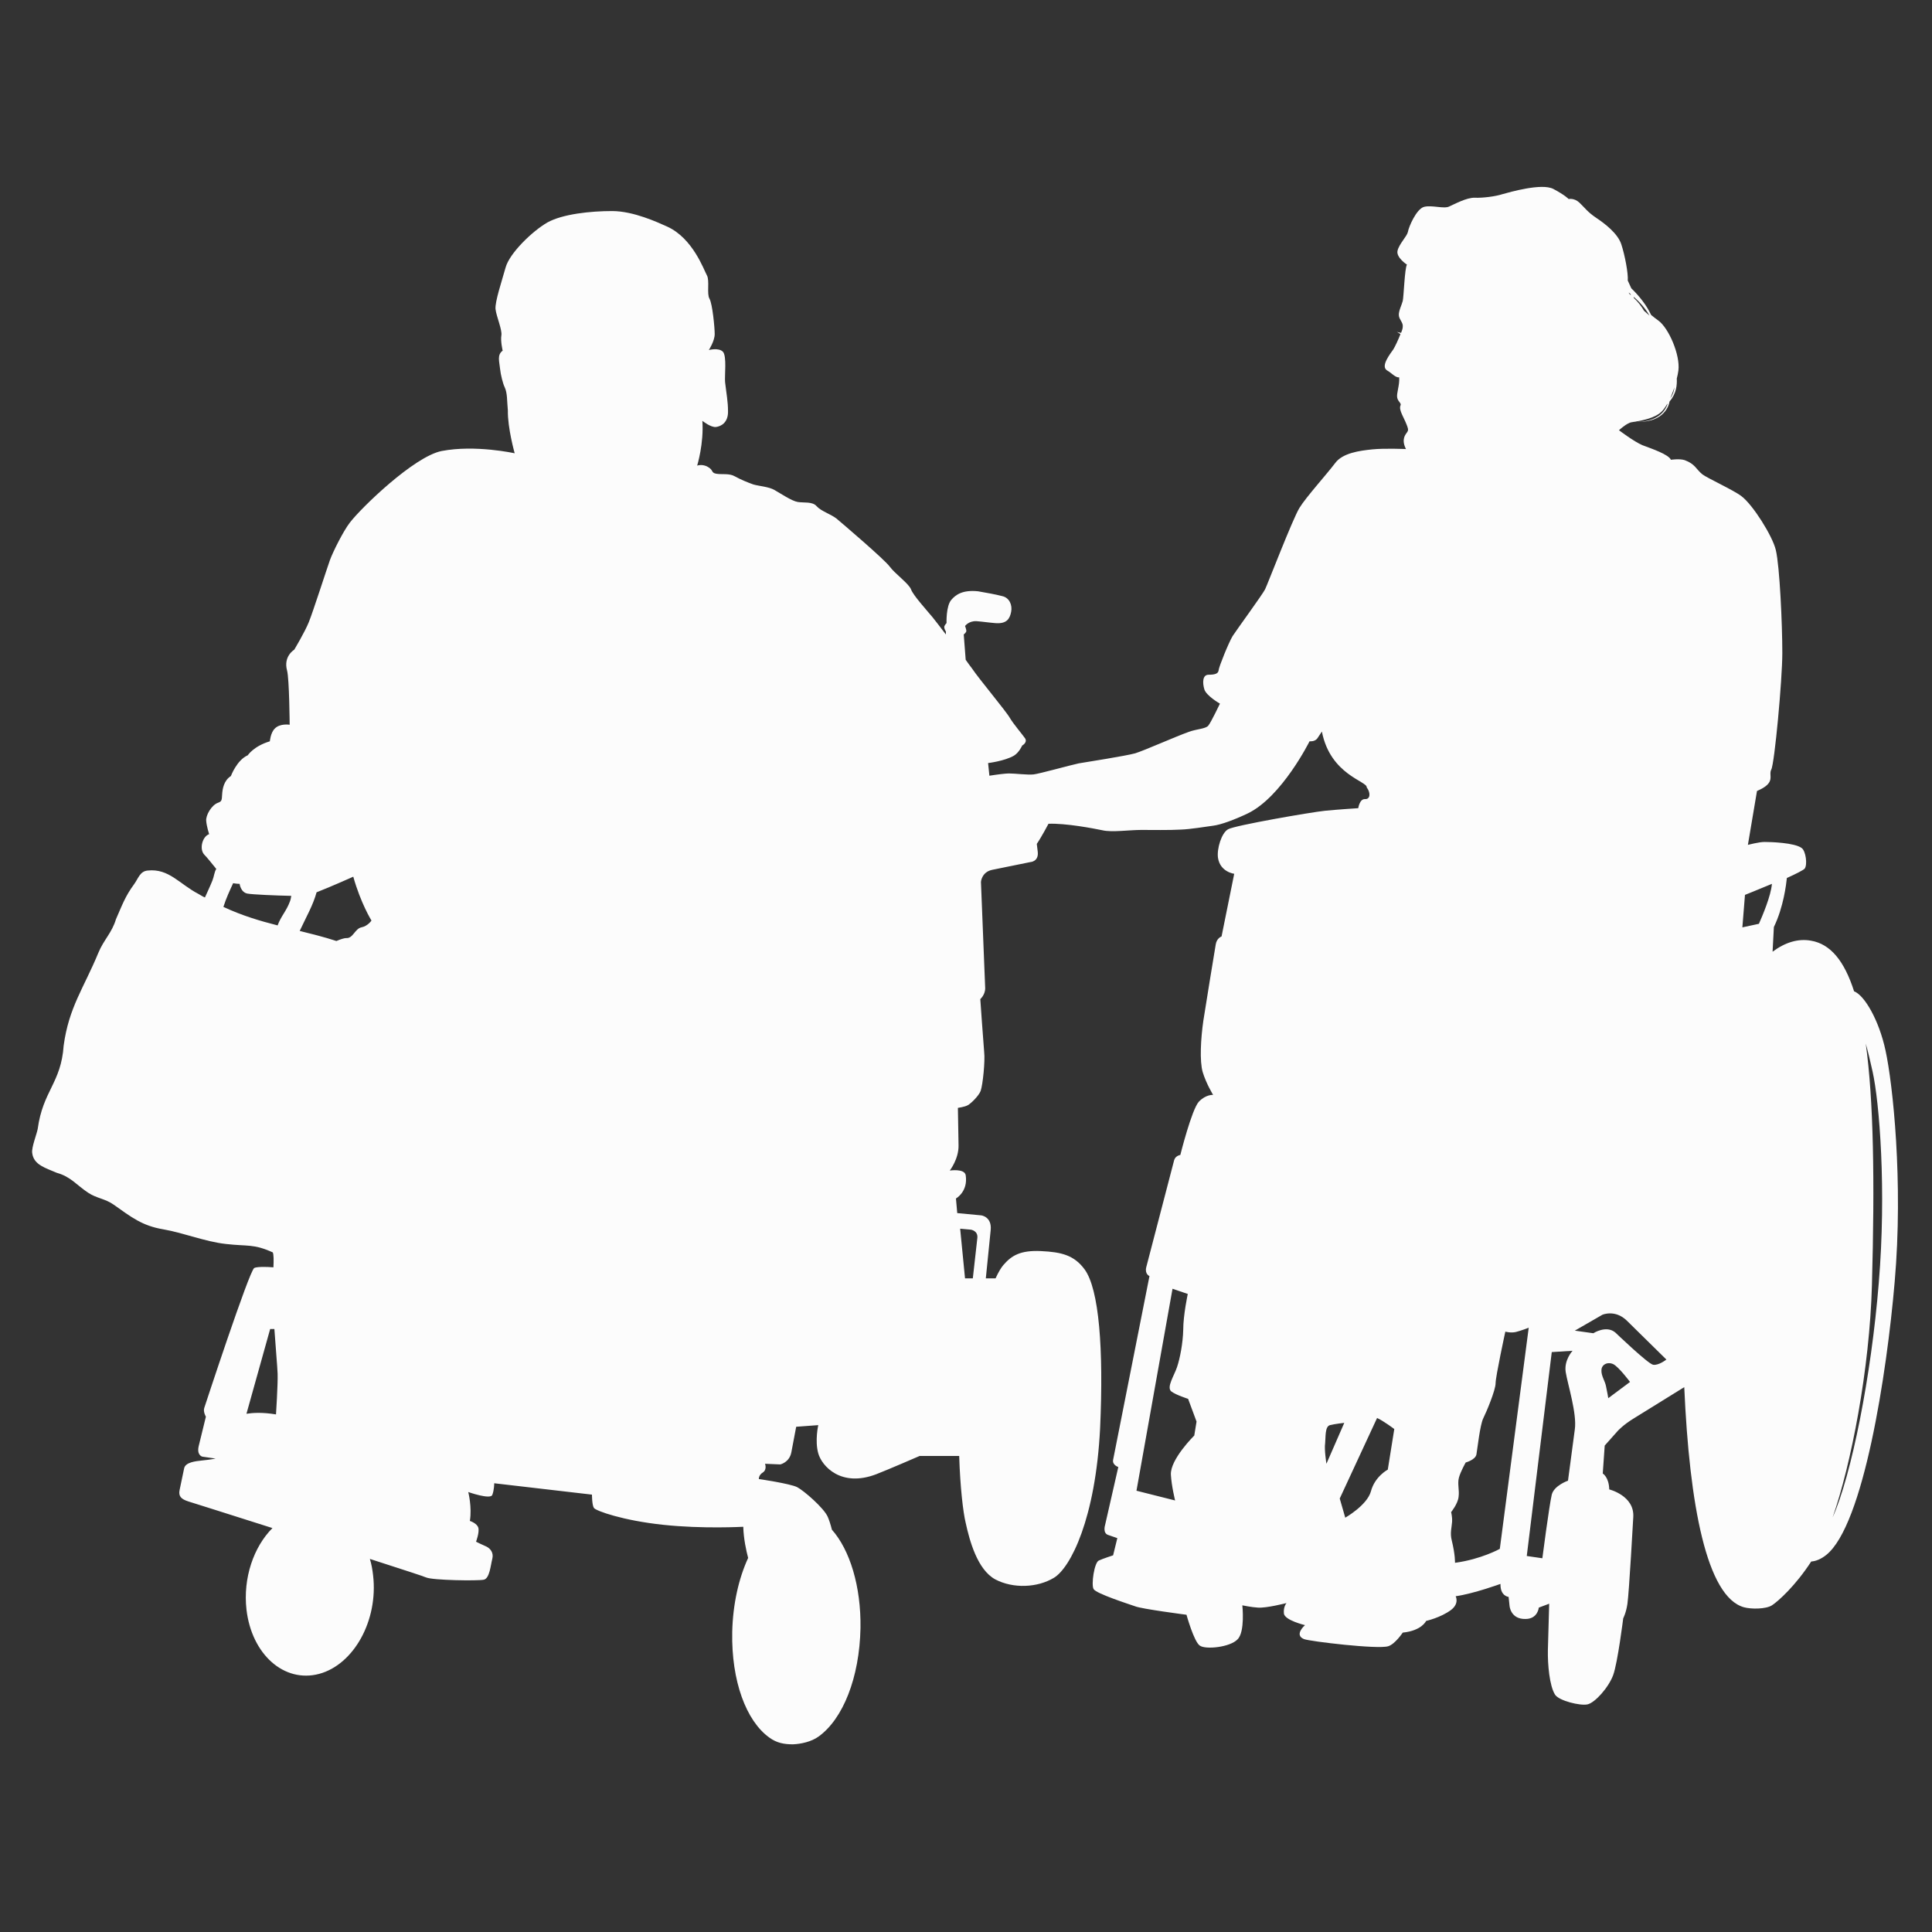 <?xml version="1.0" encoding="utf-8"?>
<!-- Generator: Adobe Illustrator 19.0.0, SVG Export Plug-In . SVG Version: 6.00 Build 0)  -->
<svg version="1.1" id="Q52" xmlns="http://www.w3.org/2000/svg" xmlns:xlink="http://www.w3.org/1999/xlink" x="0px" y="0px"
	 viewBox="0 0 595 595" style="enable-background:new 0 0 595 595;" xml:space="preserve">
<rect x="0" y="0" width="595" height="595" fill="#333333" stroke="none"/>
<style type="text/css">
	.st0{fill:#FCFCFC;}
</style>
<g>
	<path class="st0" d="M493.2,422c-0.1,1.7,1.1,3.3,1.4,4.9c0.4,1.8,0.7,3.7,0.7,3.7l6.7-5c0,0-3.5-4.7-5.2-5.5
		C495,419.3,493.2,420.3,493.2,422z M350,459.1l11.9,3c0,0-1.1-4.4-1.3-7.9c-0.3-4.7,7.2-12.1,7.2-12.1l0.7-4.3l-2.6-7
		c0,0-3.8-1.2-5.2-2.3c-1.5-1.3,0.9-4.8,1.8-7.5c0.9-2.7,1.8-7.3,1.9-11.5c0-4.5,1.4-11,1.4-11l-4.7-1.6L350,459.1z M414.3,467.4
		c0,0,6.7-3.8,7.9-8.1c1.2-4.6,5.2-6.7,5.2-6.7l2-12.5c0,0-3.3-2.5-5.3-3.4l-11.5,24.8L414.3,467.4z M408.5,450.8l5.5-12.6
		c0,0-2.8,0.3-4.4,0.7c-1.6,0.4-1.3,3.7-1.5,5.6C407.8,446.4,408.5,450.8,408.5,450.8z M448.1,481.3c8.1-1.1,13.8-4.3,13.8-4.3
		l8.9-68.1c0,0-2.3,0.9-3.9,1.3c-1.6,0.4-3.3-0.1-3.3-0.1s-3,13.8-3,15.9c0,2.1-2.8,8.8-3.8,10.8c-1,2-1.8,9.4-2.1,11.1
		c-0.3,1.7-3.3,2.5-3.3,2.5s-1.6,2.8-2.1,4.7c-0.5,1.9,0.2,3.8-0.1,5.9c-0.2,2.1-2.3,4.7-2.3,4.7s0.4,1.4,0.3,3
		c-0.1,1.7-0.7,3.4-0.1,5.7C448.2,478.9,448.1,481.3,448.1,481.3z M475,479.9c0,0,2.1-16.2,2.9-19.6c0.7-2.8,5-4.3,5-4.3
		s1.6-12,2.1-15.8c0.7-4.8-2.2-13.9-2.8-17.6c-0.6-3.7,2.1-6.6,2.1-6.6l-6.4,0.4l-7.7,62.8L475,479.9z M485,409.8l5.7,0.8
		c0,0,4-2.6,6.8-0.2c0,0,10,9.6,11.6,9.9c1.7,0.3,4.1-1.6,4.1-1.6L501,406.7c-3.6-3.5-7.5-1.8-7.5-1.8L485,409.8z M541.7,284.5
		c1.1-2.5,3.7-8.6,4-12.3c-4.3,1.8-8.3,3.4-8.3,3.4l-0.8,10L541.7,284.5z M84.5,409.3l-1.3,0l-7.3,26.1c1.9-0.3,4.9-0.5,9.1,0.2
		c0,0,0.6-9.2,0.5-12.5C85.4,420.6,84.9,415.1,84.5,409.3z M299.6,393.7l1.4-12.5c0.2-2.2-2-2.5-2-2.5l-3.3-0.3l1.5,15.3
		L299.6,393.7z M564.4,467.3c5.8-12.9,11.9-43.6,14.2-72.1c2.4-28.8,0.2-55.8-1.9-65.2c-0.7-3.2-1.4-6.1-2.1-8.6
		c2.4,17.4,2.8,42.1,1.9,74.4C575.8,421.6,570.1,451,564.4,467.3z M97.5,274.8c-1.1,4-3.1,7.4-5.2,11.9c3.6,0.9,7.3,1.8,11.3,3.1
		c1.4-0.6,2.5-0.9,3-0.9c2.1,0.2,2.7-2.9,4.7-3.3c2-0.4,3.1-2.1,3.1-2.1s-3.3-5.3-5.6-13.5C109,269.9,101.9,273.1,97.5,274.8z
		 M71.8,272c-1.1,2.4-2.1,4.5-3,7.3c5.8,2.7,11.2,4.3,16.7,5.7c1-2.8,2.7-4.4,3.8-7.4c0.2-0.5,0.3-1.1,0.4-1.7
		c-4.8-0.1-11.9-0.4-13.5-0.7c-2.1-0.4-2.4-3-2.4-3S72.9,272.2,71.8,272z M502.3,91l-0.2-0.5l-0.5-0.4c0.1,0.2,0.1,0.3,0.2,0.4
		C502,90.7,502.2,90.8,502.3,91z M503.6,93c0.4,0.4,0.9,0.9,1.4,1.4C504.5,93.9,504.1,93.5,503.6,93z M503.1,91.4l0.1,0.4
		c1.2,1.1,2.3,2.5,3.1,3.9c0.6,0.5,1.1,1,1.7,1.5C506.8,95.1,505.1,93.1,503.1,91.4z M503.4,129.9c4.2,0.2,8.8-1.2,10.2-5.6
		l-0.2,0.2c-0.6,1-1.1,1.7-1.7,2.3C509.6,128.8,505.7,129.5,503.4,129.9z M514.2,123.6c-0.4,2.1-2.4,6.8-10.9,6.3
		c-0.7,0.1-1.3,0.2-1.6,0.4c-1.4,0.6-3.1,2.2-3.1,2.2s4.6,3.5,7.2,4.6c2.9,1.1,8,2.8,8.8,4.5c0,0,2.6-0.4,4.2,0.1
		c3.3,1.2,3.5,2.8,5.5,4.4c1.6,1.2,9.7,4.9,12,6.7c3.5,2.6,9.6,12.3,10.6,16.6c1.2,5,2,22.9,2,31.7c0,8.2-2.4,34.1-3.4,35.9
		c-1,1.9,1.7,4-4.4,6.6l-2.8,16.6c0,0,3.4-0.9,5.1-0.9c1.8,0,9.3,0.2,11.5,1.9c1.2,0.9,1.8,5,0.9,6.3c-0.3,0.4-2.6,1.6-5.5,2.9
		c-0.2,1.9-1,8.9-4,15.1l-0.4,7.6c3.9-2.9,7.9-4.1,11.8-3.4c6,1,10.3,6.2,13.3,15.6c3.2,1.2,7.7,8.9,9.7,18.3
		c2.2,10.1,5.5,40.3,2.8,71.2c-2.4,28.2-9.6,75-21.1,84.1c-1.5,1.2-3.1,1.9-4.6,2c-4.8,7.4-10.1,12.2-12.1,13.5
		c-1.9,1.2-6.4,1.2-8.6,0.6c-11.5-3.2-16.8-31.5-18.4-67.8l-15.5,9.6c-3.3,2-5,3.9-5,3.9l-4,4.5l-0.6,8.6c0,0,1.9,1.1,2,4.9
		c0,0,7.8,1.9,7.4,8.5c0,0-1.3,23.4-1.8,26.7c-0.4,2.8-1.3,4.5-1.3,4.5s-1.7,13.7-3.1,17.5c-1.4,3.8-5.6,8.5-7.9,9
		c-2.2,0.5-8.8-1.1-10-3c-1.7-2.7-2.3-9.3-2.2-13.8c0.1-4.1,0.4-14.2,0.4-14.2l-3.2,1.2c0,0-0.3,3.5-4.1,3.5c-4.6,0.1-4.9-4-4.9-4
		l-0.3-2.8c0,0-2.6-0.2-2.5-4c0,0-8.2,3-13.8,3.8c0,0,1.2,2.2-1.4,4.2c-3.2,2.4-7.7,3.4-7.7,3.4s-1.3,3-7.2,3.6c0,0-2.4,3.6-4.5,4.2
		c-3.2,1-24.1-1.5-25.9-2.2c-3.2-1.3,0.3-4.3,0.3-4.3s-6.3-1.5-6.5-3.6c-0.2-2.1,0.8-3.2,0.8-3.2s-6.2,1.6-8.8,1.4
		c-1.9-0.1-4.8-0.7-4.8-0.7s0.9,8.2-1.5,10.5c-2.3,2.4-9.8,3.2-11.6,1.9c-1.8-1.2-4.1-9.5-4.1-9.5s-13.9-1.8-15.8-2.6
		c-2-0.7-12-3.9-12.8-5.3c-0.8-1.3,0.2-8.2,1.6-8.8c1.3-0.6,4.4-1.6,4.4-1.6l1.3-5.3l-2.9-1c-1.6-0.6-0.9-2.9-0.9-2.9l4.1-18
		c0,0-1.9-0.6-1.6-2.2l11.2-56.6c0,0-1.5-0.6-1-2.7l8.6-33c0.4-1.4,1.9-1.6,1.9-1.6s3.5-14,5.7-16.4c2.2-2.3,4.4-2.1,4.4-2.1
		s-2.1-3.4-3.2-7c-1-3.4-0.6-10.4,0.2-15.9c0.5-3.4,3.8-23.4,3.8-23.4c0.3-2,1.8-2.5,1.8-2.5l3.9-19.3c0,0-4.3-0.5-5-4.9
		c-0.4-2.8,1.1-7.7,3.1-8.8c2-1.2,25.8-5.3,29.8-5.7c4-0.4,10.3-0.8,10.3-0.8s0.4-2.9,2.1-2.8c1.7,0.1,1.7-2.1,0.5-3.6
		c0.3-1.9-11.2-3.8-13.8-17.2l-1.4,2.1c-0.8,1.1-2.4,0.9-2.4,0.9s-8.5,17.1-19,22.2c-4.2,2-8.3,3.5-10.7,3.8
		c-2.4,0.3-6.9,1.1-10.1,1.2c-3.2,0.2-9.2,0.1-12,0.1c-3.8,0-9.1,0.8-12,0.1c-2.9-0.6-11.3-2.2-16.6-2c0,0-2.1,4-3.6,6.2l0.3,2.5
		c0.3,3-2.3,3.1-2.3,3.1l-11.8,2.4c-3.2,0.7-3.4,3.7-3.4,3.7l1.3,32.6c0.1,2.1-1.5,3.5-1.5,3.5s1,14.3,1.2,16.4
		c0.3,2.6-0.4,9.9-1.1,11.9c-0.6,1.5-2.9,3.8-4,4.4c-0.9,0.5-3,0.8-3,0.8l0.2,11.5c0.1,4.2-2.7,7.8-2.7,7.8s4.5-0.7,4.9,1.4
		c0.8,5.1-3,7.2-3,7.2l0.4,4.5l7.4,0.7c0,0,3.3,0.4,2.9,4.5l-1.5,14.9l3,0c0.9-2,1.8-3.4,2.4-4.1c2.5-2.9,5.2-4.6,11.6-4.3
		c6.4,0.3,10.2,1.3,13.4,5.6c4.5,6.1,5.9,24.6,4.8,48.9c-1.4,27.9-9.1,43-14.2,46.1c-5.1,3.1-12.6,3.4-18.1,0.5
		c-5.5-3-7.9-11.9-9.1-17.4c-0.8-3.3-1.7-11-2-20.6l-12.2,0c0,0-9.9,4.3-13.3,5.6c-10.9,4.2-16.8-2.5-17.9-6.4c-1.1-3.9,0-8.7,0-8.7
		l-6.8,0.5l-1.5,7.9c-0.6,3.1-3.4,3.7-3.4,3.7l-4.7-0.2c0,0,0.7,1.8-0.7,2.7c-1.3,0.8-1.2,2-1.2,2s9.6,1.4,11.8,2.5
		c2.1,1.1,8.2,6.4,9.4,9.1c0.4,0.9,0.9,2.4,1.3,4c5.5,6.2,9,17.4,8.8,30.3c-0.3,15.3-5.4,28-12.9,33.4c-2.2,1.6-5.4,2.3-7.9,2.4
		c-2.7,0-5-0.4-7.3-2.1c-7.1-5.1-11.7-17.4-11.4-32.5c0.2-8.6,2-16.5,4.9-22.8c-0.6-2.3-1.4-5.9-1.5-9.6c0,0-12.5,0.7-24.6-0.6
		c-12.4-1.3-20.8-4.3-21.4-5.2c-0.6-0.9-0.6-4.1-0.6-4.1l-30.1-3.5c0,0,0,2.1-0.6,3.6c-0.6,1.5-7.4-0.9-7.4-0.9s1.2,4.6,0.5,8.9
		c0,0,2.2,0.7,2.6,2.1c0.4,1.4-0.7,4.3-0.7,4.3s2,1,3.2,1.5c1.2,0.6,2.3,1.9,1.8,3.8c-0.5,1.9-0.8,6-2.6,6.4
		c-1.8,0.4-15.8,0.2-17.8-0.7c-0.6-0.3-7.7-2.6-17.3-5.7c0.5,1.6,0.8,3.3,1,5.1c1.6,13.8-5.9,27.4-16.6,30.3
		c-10.8,2.9-20.8-6-22.4-19.8c-1.1-9.7,2.2-19.3,8-25.1c-14.1-4.5-25.9-8.2-25.9-8.2c-2.2-0.7-3.1-1.6-2.7-3.5l1.4-6.7
		c0.4-1.9,3.6-2.2,5.4-2.4c1-0.1,2.8-0.3,4.3-0.6l-4.1-0.6c0,0-1.8-0.4-1.1-3.3l2.2-9c0,0-0.9-1.5-0.5-2.7c0,0,13.9-42.4,15.4-43.1
		c0.8-0.4,3.6-0.4,5.9-0.2c0.1-2.2,0.1-3.9-0.2-4.6c-6-2.7-7.6-1.8-14.5-2.6c-6.3-0.7-12.9-3.4-19.2-4.5c-6.6-1.1-9.9-3.8-15.3-7.6
		c-2.7-1.9-5.2-1.9-7.9-3.7c-3.6-2.4-5.3-4.9-9.6-6.1c-3.4-1.5-7.2-2.4-7.6-6.2c-0.2-1.7,1.4-5.7,1.7-7.3c1.6-11.8,7.2-14.1,8-25.7
		c1.6-11.8,6.2-17.7,10.7-28.6c1.6-3.9,4.2-6.2,5.4-10.3c1.9-4.3,2.8-7,5.6-10.8c1.3-1.8,1.8-4,4.2-4.2c6.5-0.7,9.8,4.2,15.6,7.2
		c0.7,0.4,1.3,0.8,2,1.1c0.8-1.8,1.5-3.2,2.3-5.2c0.5-1.2,0.6-2.7,1.2-3.6c-1.4-1.7-2.8-3.5-3.7-4.4c-1.6-1.7-0.6-5.6,1.5-6.3
		c0,0-0.8-2.5-0.9-4.1c-0.2-1.6,1.6-4.9,3.7-5.6c1.1-0.4,1.1-0.8,1.2-2.5c0.1-1.7,0.5-4.3,2.7-5.7c0,0,1.8-4.9,5.2-6.4
		c0,0,1.8-2.8,6.8-4.3c0,0,0.2-2.6,1.5-3.9c1.6-1.7,4.6-1.2,4.6-1.2s-0.1-14.1-0.8-16.7c-1.2-4.4,2.2-6.4,2.2-6.4s3.2-5.3,4.5-8.5
		c1.3-3.2,5.6-16.6,6.5-19.1c0.9-2.5,4.1-8.9,6.1-11.5c3.5-4.6,19.8-20.4,28.3-22.1c10.4-2,22.5,0.7,22.5,0.7s-2.2-7.8-2.1-13.2
		c-0.3-3-0.1-5.3-1-7.2c-0.5-1-1.2-3.7-1.4-5.6c-0.2-2.2-1-4.3,0.8-5.6c0,0-0.7-3-0.4-4.7c0.3-1.7-1.5-5.7-1.8-8.1
		c-0.2-2.3,1.9-8.5,3.1-12.8c1.2-4.4,8.2-11.2,12.9-13.9c4.7-2.6,13.3-3.5,19.9-3.5c6.6,0,14.1,3.5,17,4.8
		c7.9,3.6,11.3,13.4,12.2,15c0.9,1.6-0.1,5.7,0.8,7.2c0.9,1.6,1.6,8.8,1.6,10.9c0,2.1-1.8,4.9-1.8,4.9s3-0.8,4.3,0.5
		c1.3,1.3,0.5,7.5,0.7,9.4c0.4,3.5,0.9,6,0.9,8.9c0.1,3.5-2.1,4.7-3.7,4.9c-1.6,0.2-4.2-1.9-4.2-1.9c0.5,7-1.6,13.8-1.6,13.8
		s1.6-0.6,3.3,0.4c1.8,1,0.9,1.8,2.6,2.1c1.7,0.3,4-0.2,5.7,0.8c1.8,1,4,1.9,5.7,2.5c1.7,0.5,4.8,0.7,6.5,1.7c1.8,1,5.3,3.4,7.2,3.7
		c1.9,0.3,4.5-0.2,5.8,1.3c1.3,1.5,4.3,2.4,6.1,3.8c1.8,1.5,14.8,12.6,16.4,14.8c1.6,2.2,6,5.3,6.6,7.1c0.7,1.8,4.6,6.1,6.6,8.5
		c0.7,0.9,2.3,2.9,4.1,5.3l0-0.9c0,0-0.5-0.8-0.5-1.3c-0.1-0.5,0.7-1.3,0.7-1.3s-0.2-5.3,1.5-7.2c1.3-1.5,3.4-3.1,8.2-2.6
		c2.8,0.5,5.2,0.9,7.5,1.5c2.2,0.5,3.1,2.8,2.7,4.8c-0.4,2.1-1.3,3.8-4.9,3.5c-2.4-0.2-3.4-0.4-5.8-0.6c-2.4-0.1-3.5,1.5-3.5,1.5
		s0.4,1,0.4,1.5c0,0.5-0.8,1.1-0.8,1.1l0.6,7.8c0.8,1.1,1.4,2,1.9,2.6c2.2,3.3,10.6,13.3,11.7,15.3c1.2,2,3.8,5,4.7,6.3
		c0.8,1.3-0.9,2.2-0.9,2.2s-0.9,2.1-2.5,3.1c-2.9,1.7-8,2.3-8,2.3l0.4,3.9c2.5-0.4,5.1-0.7,6-0.7c2,0,5.7,0.5,7.6,0.3
		c1.8-0.2,11.5-2.9,13.9-3.4c2.4-0.4,14.5-2.3,17.4-3.1c2.9-0.9,12.3-5.1,16.5-6.6c2.4-0.9,5.1-0.9,6-1.9c0.9-1.1,3.6-6.8,3.6-6.8
		s-4.2-2.4-4.8-4.4c-0.6-2-0.6-4.5,1.3-4.5c1.9,0,3-0.3,3.1-1.4c0.1-1.1,3.1-8.5,4.3-10.5c1.3-2,9.2-12.8,10-14.4
		c0.8-1.6,8.5-21.7,10.6-25.1c2.1-3.4,8.2-10.1,11-13.8c2.3-3.1,7.5-3.8,11.4-4.2c3.9-0.4,10.4-0.1,10.4-0.1s-0.8-1.4-0.7-2.8
		c0.2-2.1,1.6-2.3,1.3-3.5c-0.3-1.3-1.3-3.2-1.8-4.3c-0.5-1.1-0.8-2.1-0.5-2.8c0.4-0.7-0.7-1.1-1-2.4c-0.3-1.3,0.8-3.9,0.6-6.3
		c-1.1,0.2-2.4-1.4-3.7-2.1c-2.2-1.3,1.1-5.3,1.9-6.5c0.5-0.8,1.5-2.9,2.2-4.7c-0.6-0.4-1.1-0.7-1.1-0.7s0.5,0.2,1.3,0.3
		c0.3-0.7,0.5-1.4,0.5-1.8c0.2-1.4-1.1-2.2-1.2-3.6c-0.1-1.3,0.9-3.2,1.2-4.4c0.3-1.1,0.6-10.2,1.3-11.2c0,0-3.4-2.2-2.9-4.3
		c0.5-2.1,2.9-4.4,3.2-5.8c0.2-1.4,2.6-7.1,5-7.7c2.4-0.6,6.1,0.7,7.7-0.1c1.6-0.7,5.4-2.8,7.9-2.7c2.4,0.1,6.4-0.4,8.5-1.1
		c2.2-0.6,12.1-3.5,15.7-1.6c3.6,1.9,4.7,3.1,4.7,3.1s1.7-0.4,3.3,1.1c1.6,1.5,2.5,2.9,5.2,4.7c2.7,1.8,6.6,4.8,7.7,8.1
		c1.1,3.3,2.2,9.1,2,11.2c0.4,0.8,0.7,1.6,1.1,2.4c2.4,2.3,4.7,5.2,6.1,8.2c0.7,0.6,1.5,1.2,2.2,1.7c3.2,2.3,6.8,10.6,6.2,15.4
		c-0.1,0.8-0.3,1.7-0.5,2.5C516.5,118.5,516.3,121.2,514.2,123.6z M514.4,122.7c0.7-1,1.1-2.1,1.3-3.4
		C515.3,120.4,514.8,121.6,514.4,122.7L514.4,122.7z"/>
</g>
</svg>

